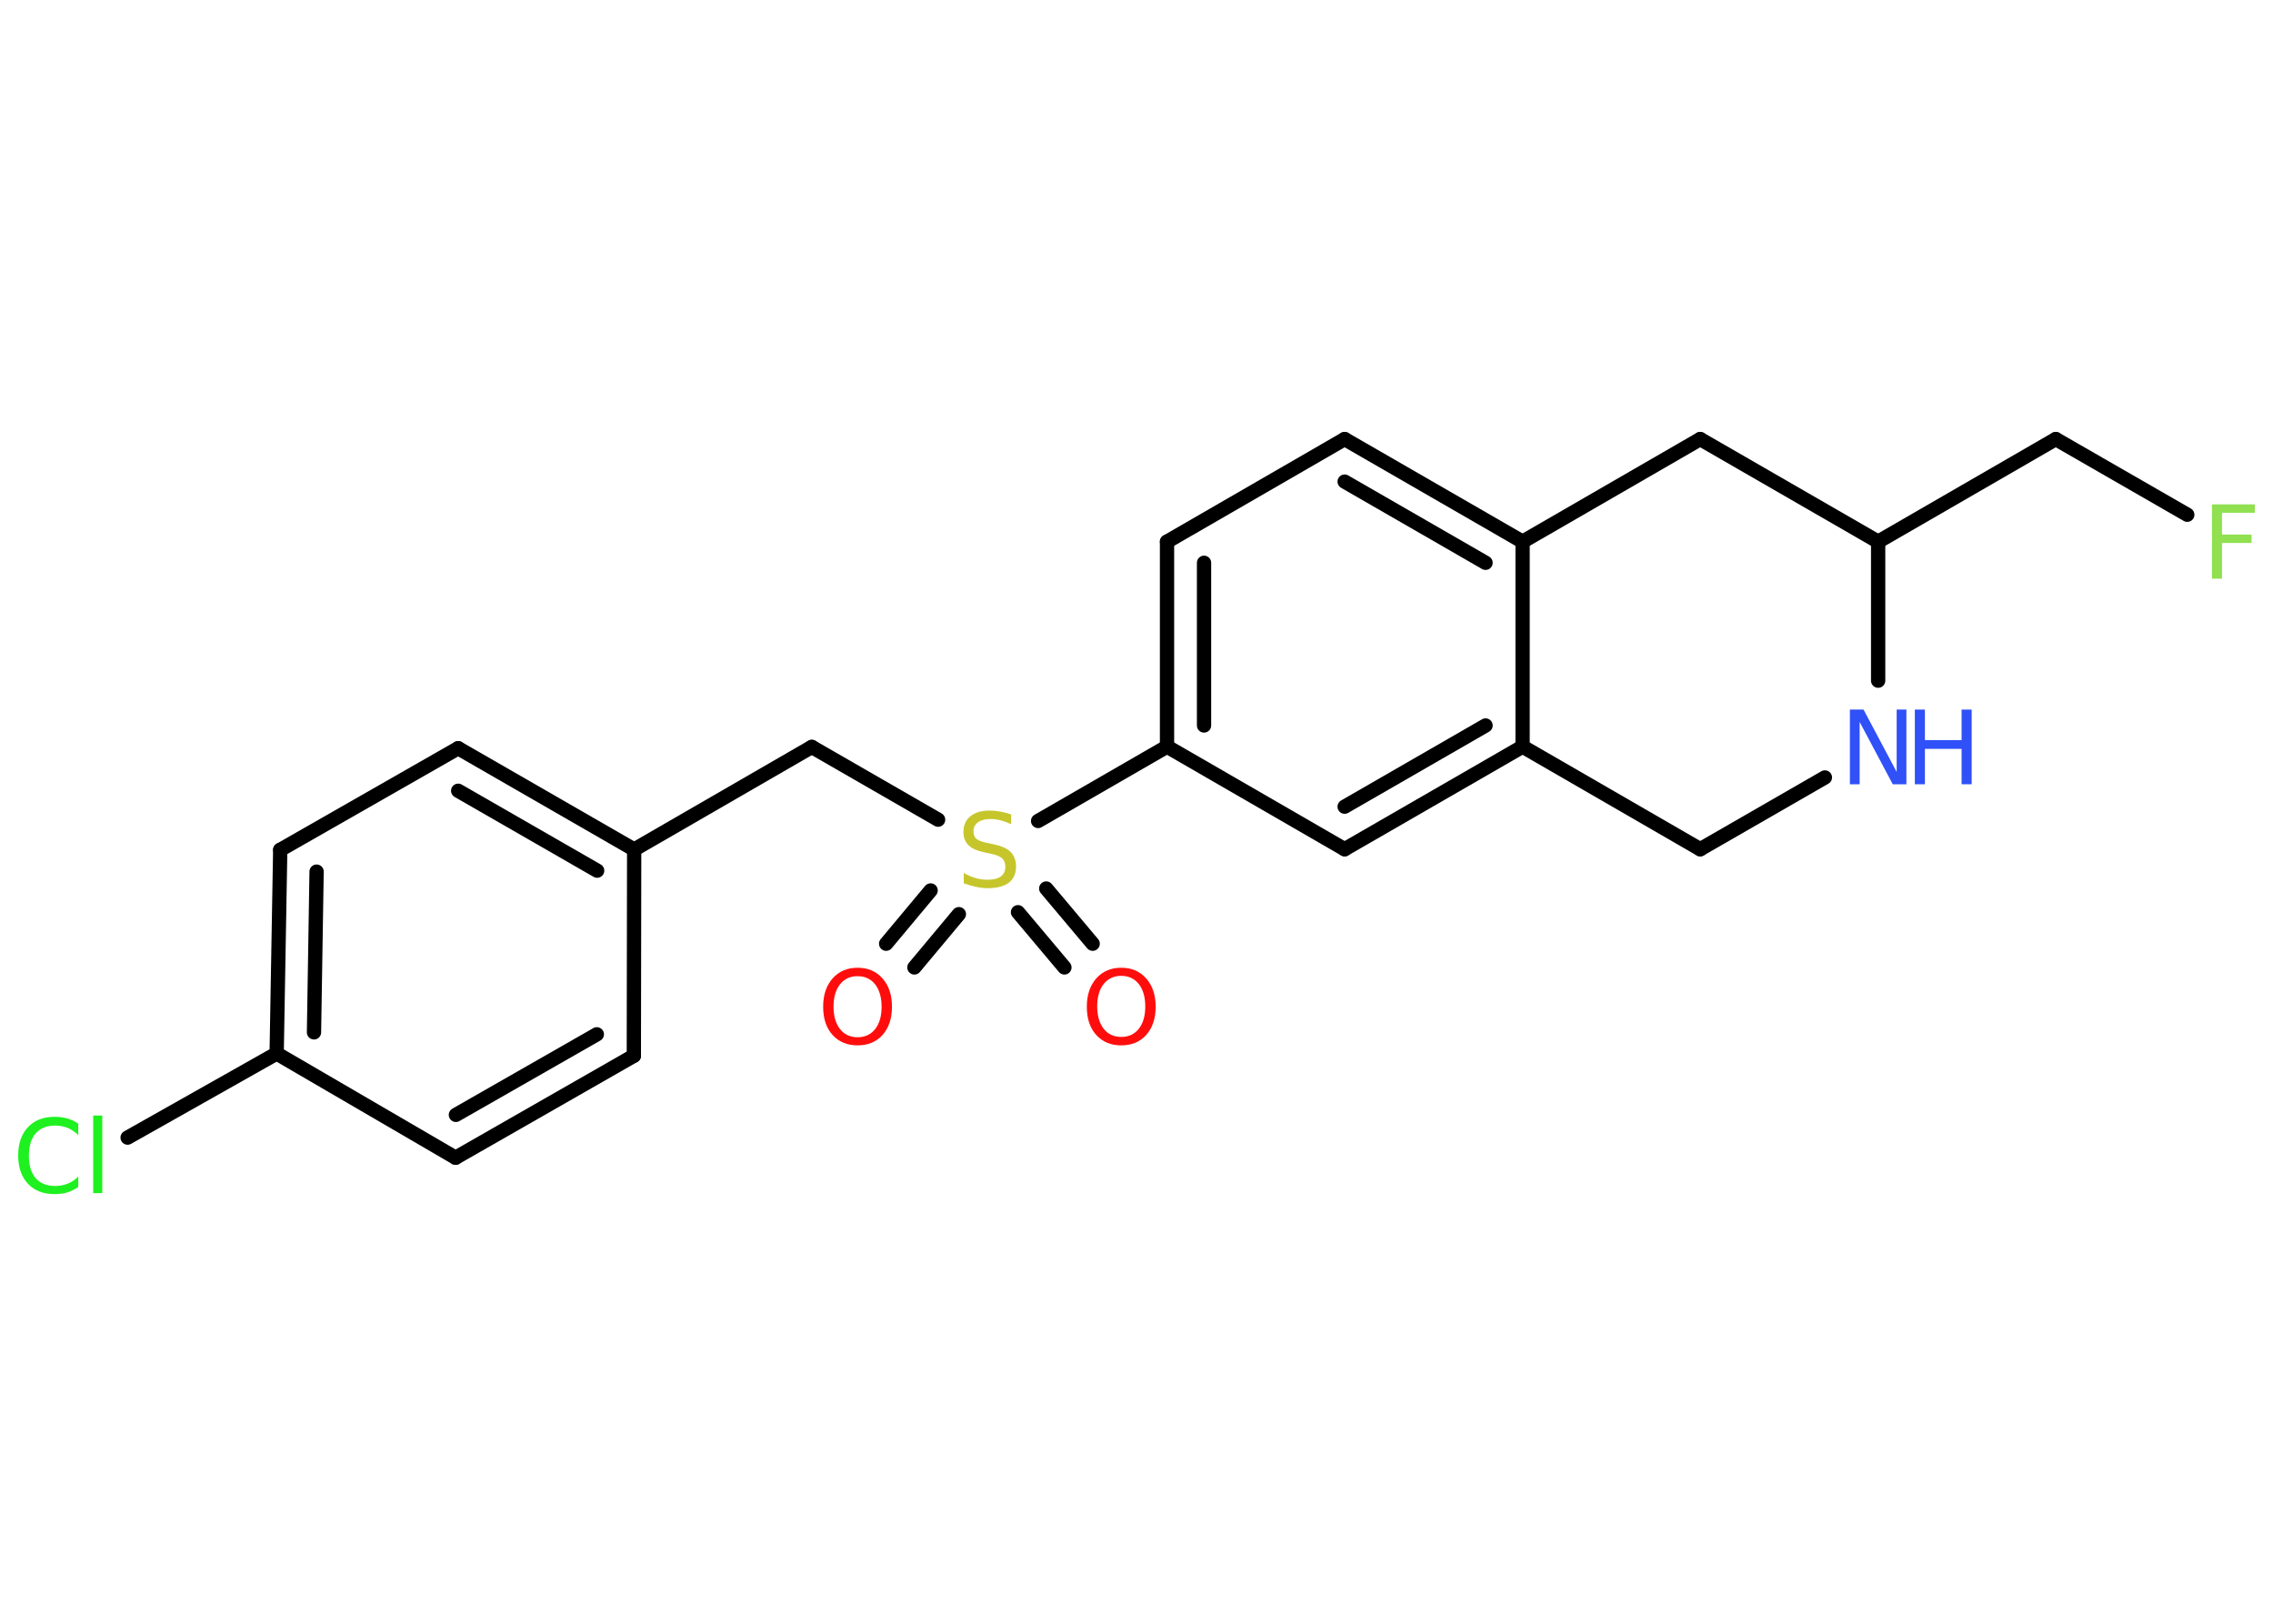 <?xml version='1.0' encoding='UTF-8'?>
<!DOCTYPE svg PUBLIC "-//W3C//DTD SVG 1.1//EN" "http://www.w3.org/Graphics/SVG/1.1/DTD/svg11.dtd">
<svg version='1.2' xmlns='http://www.w3.org/2000/svg' xmlns:xlink='http://www.w3.org/1999/xlink' width='70.0mm' height='50.0mm' viewBox='0 0 70.0 50.0'>
  <desc>Generated by the Chemistry Development Kit (http://github.com/cdk)</desc>
  <g stroke-linecap='round' stroke-linejoin='round' stroke='#000000' stroke-width='.44' fill='#FF0D0D'>
    <rect x='.0' y='.0' width='70.0' height='50.0' fill='#FFFFFF' stroke='none'/>
    <g id='mol1' class='mol'>
      <g id='mol1bnd1' class='bond'>
        <line x1='27.29' y1='29.06' x2='28.66' y2='27.42'/>
        <line x1='28.16' y1='29.79' x2='29.53' y2='28.15'/>
      </g>
      <g id='mol1bnd2' class='bond'>
        <line x1='32.22' y1='27.36' x2='33.65' y2='29.06'/>
        <line x1='31.35' y1='28.09' x2='32.78' y2='29.79'/>
      </g>
      <line id='mol1bnd3' class='bond' x1='28.89' y1='25.24' x2='25.0' y2='23.0'/>
      <line id='mol1bnd4' class='bond' x1='25.0' y1='23.0' x2='19.53' y2='26.16'/>
      <g id='mol1bnd5' class='bond'>
        <line x1='19.53' y1='26.16' x2='14.11' y2='23.04'/>
        <line x1='18.39' y1='26.81' x2='14.11' y2='24.35'/>
      </g>
      <line id='mol1bnd6' class='bond' x1='14.11' y1='23.04' x2='8.63' y2='26.17'/>
      <g id='mol1bnd7' class='bond'>
        <line x1='8.63' y1='26.17' x2='8.52' y2='32.44'/>
        <line x1='9.75' y1='26.84' x2='9.67' y2='31.79'/>
      </g>
      <line id='mol1bnd8' class='bond' x1='8.52' y1='32.44' x2='3.93' y2='35.03'/>
      <line id='mol1bnd9' class='bond' x1='8.52' y1='32.44' x2='14.03' y2='35.65'/>
      <g id='mol1bnd10' class='bond'>
        <line x1='14.03' y1='35.65' x2='19.52' y2='32.51'/>
        <line x1='14.04' y1='34.33' x2='18.38' y2='31.85'/>
      </g>
      <line id='mol1bnd11' class='bond' x1='19.53' y1='26.16' x2='19.52' y2='32.51'/>
      <line id='mol1bnd12' class='bond' x1='31.97' y1='25.28' x2='35.94' y2='22.99'/>
      <g id='mol1bnd13' class='bond'>
        <line x1='35.94' y1='16.68' x2='35.94' y2='22.99'/>
        <line x1='37.08' y1='17.33' x2='37.08' y2='22.34'/>
      </g>
      <line id='mol1bnd14' class='bond' x1='35.94' y1='16.68' x2='41.41' y2='13.52'/>
      <g id='mol1bnd15' class='bond'>
        <line x1='46.89' y1='16.68' x2='41.41' y2='13.52'/>
        <line x1='45.75' y1='17.33' x2='41.41' y2='14.83'/>
      </g>
      <line id='mol1bnd16' class='bond' x1='46.89' y1='16.68' x2='46.89' y2='22.99'/>
      <g id='mol1bnd17' class='bond'>
        <line x1='41.41' y1='26.15' x2='46.89' y2='22.99'/>
        <line x1='41.41' y1='24.84' x2='45.75' y2='22.34'/>
      </g>
      <line id='mol1bnd18' class='bond' x1='35.94' y1='22.99' x2='41.41' y2='26.15'/>
      <line id='mol1bnd19' class='bond' x1='46.89' y1='22.99' x2='52.36' y2='26.15'/>
      <line id='mol1bnd20' class='bond' x1='52.36' y1='26.15' x2='56.2' y2='23.94'/>
      <line id='mol1bnd21' class='bond' x1='57.84' y1='20.96' x2='57.84' y2='16.68'/>
      <line id='mol1bnd22' class='bond' x1='57.84' y1='16.68' x2='63.31' y2='13.52'/>
      <line id='mol1bnd23' class='bond' x1='63.31' y1='13.52' x2='67.36' y2='15.85'/>
      <line id='mol1bnd24' class='bond' x1='57.84' y1='16.68' x2='52.36' y2='13.52'/>
      <line id='mol1bnd25' class='bond' x1='46.89' y1='16.68' x2='52.36' y2='13.52'/>
      <path id='mol1atm1' class='atom' d='M26.41 30.06q-.34 .0 -.54 .25q-.2 .25 -.2 .69q.0 .43 .2 .69q.2 .25 .54 .25q.34 .0 .54 -.25q.2 -.25 .2 -.69q.0 -.43 -.2 -.69q-.2 -.25 -.54 -.25zM26.41 29.8q.48 .0 .77 .33q.29 .33 .29 .87q.0 .54 -.29 .87q-.29 .32 -.77 .32q-.48 .0 -.77 -.32q-.29 -.32 -.29 -.87q.0 -.54 .29 -.87q.29 -.33 .77 -.33z' stroke='none'/>
      <path id='mol1atm2' class='atom' d='M31.14 25.08v.3q-.17 -.08 -.33 -.12q-.16 -.04 -.3 -.04q-.25 .0 -.39 .1q-.14 .1 -.14 .28q.0 .15 .09 .23q.09 .08 .35 .13l.19 .04q.34 .07 .51 .23q.17 .17 .17 .45q.0 .33 -.22 .5q-.22 .17 -.66 .17q-.16 .0 -.35 -.04q-.18 -.04 -.38 -.11v-.32q.19 .11 .37 .16q.18 .05 .36 .05q.27 .0 .41 -.1q.14 -.1 .14 -.3q.0 -.17 -.1 -.26q-.1 -.09 -.34 -.14l-.19 -.04q-.35 -.07 -.5 -.22q-.16 -.15 -.16 -.41q.0 -.31 .21 -.48q.21 -.18 .59 -.18q.16 .0 .33 .03q.17 .03 .34 .09z' stroke='none' fill='#C6C62C'/>
      <path id='mol1atm3' class='atom' d='M34.53 30.05q-.34 .0 -.54 .25q-.2 .25 -.2 .69q.0 .43 .2 .69q.2 .25 .54 .25q.34 .0 .54 -.25q.2 -.25 .2 -.69q.0 -.43 -.2 -.69q-.2 -.25 -.54 -.25zM34.53 29.8q.48 .0 .77 .33q.29 .33 .29 .87q.0 .54 -.29 .87q-.29 .32 -.77 .32q-.48 .0 -.77 -.32q-.29 -.32 -.29 -.87q.0 -.54 .29 -.87q.29 -.33 .77 -.33z' stroke='none'/>
      <path id='mol1atm9' class='atom' d='M2.41 34.62v.33q-.16 -.15 -.33 -.22q-.18 -.07 -.38 -.07q-.39 .0 -.6 .24q-.21 .24 -.21 .69q.0 .45 .21 .69q.21 .24 .6 .24q.2 .0 .38 -.07q.18 -.07 .33 -.22v.32q-.16 .11 -.34 .17q-.18 .05 -.39 .05q-.52 .0 -.82 -.32q-.3 -.32 -.3 -.87q.0 -.55 .3 -.87q.3 -.32 .82 -.32q.2 .0 .39 .05q.18 .05 .34 .16zM2.87 34.35h.28v2.39h-.28v-2.39z' stroke='none' fill='#1FF01F'/>
      <g id='mol1atm19' class='atom'>
        <path d='M56.97 21.85h.42l1.02 1.92v-1.92h.3v2.3h-.42l-1.02 -1.92v1.92h-.3v-2.3z' stroke='none' fill='#3050F8'/>
        <path d='M58.97 21.85h.31v.94h1.13v-.94h.31v2.3h-.31v-1.09h-1.13v1.09h-.31v-2.3z' stroke='none' fill='#3050F8'/>
      </g>
      <path id='mol1atm22' class='atom' d='M68.12 15.53h1.32v.26h-1.01v.67h.91v.26h-.91v1.1h-.31v-2.3z' stroke='none' fill='#90E050'/>
    </g>
  </g>
</svg>
